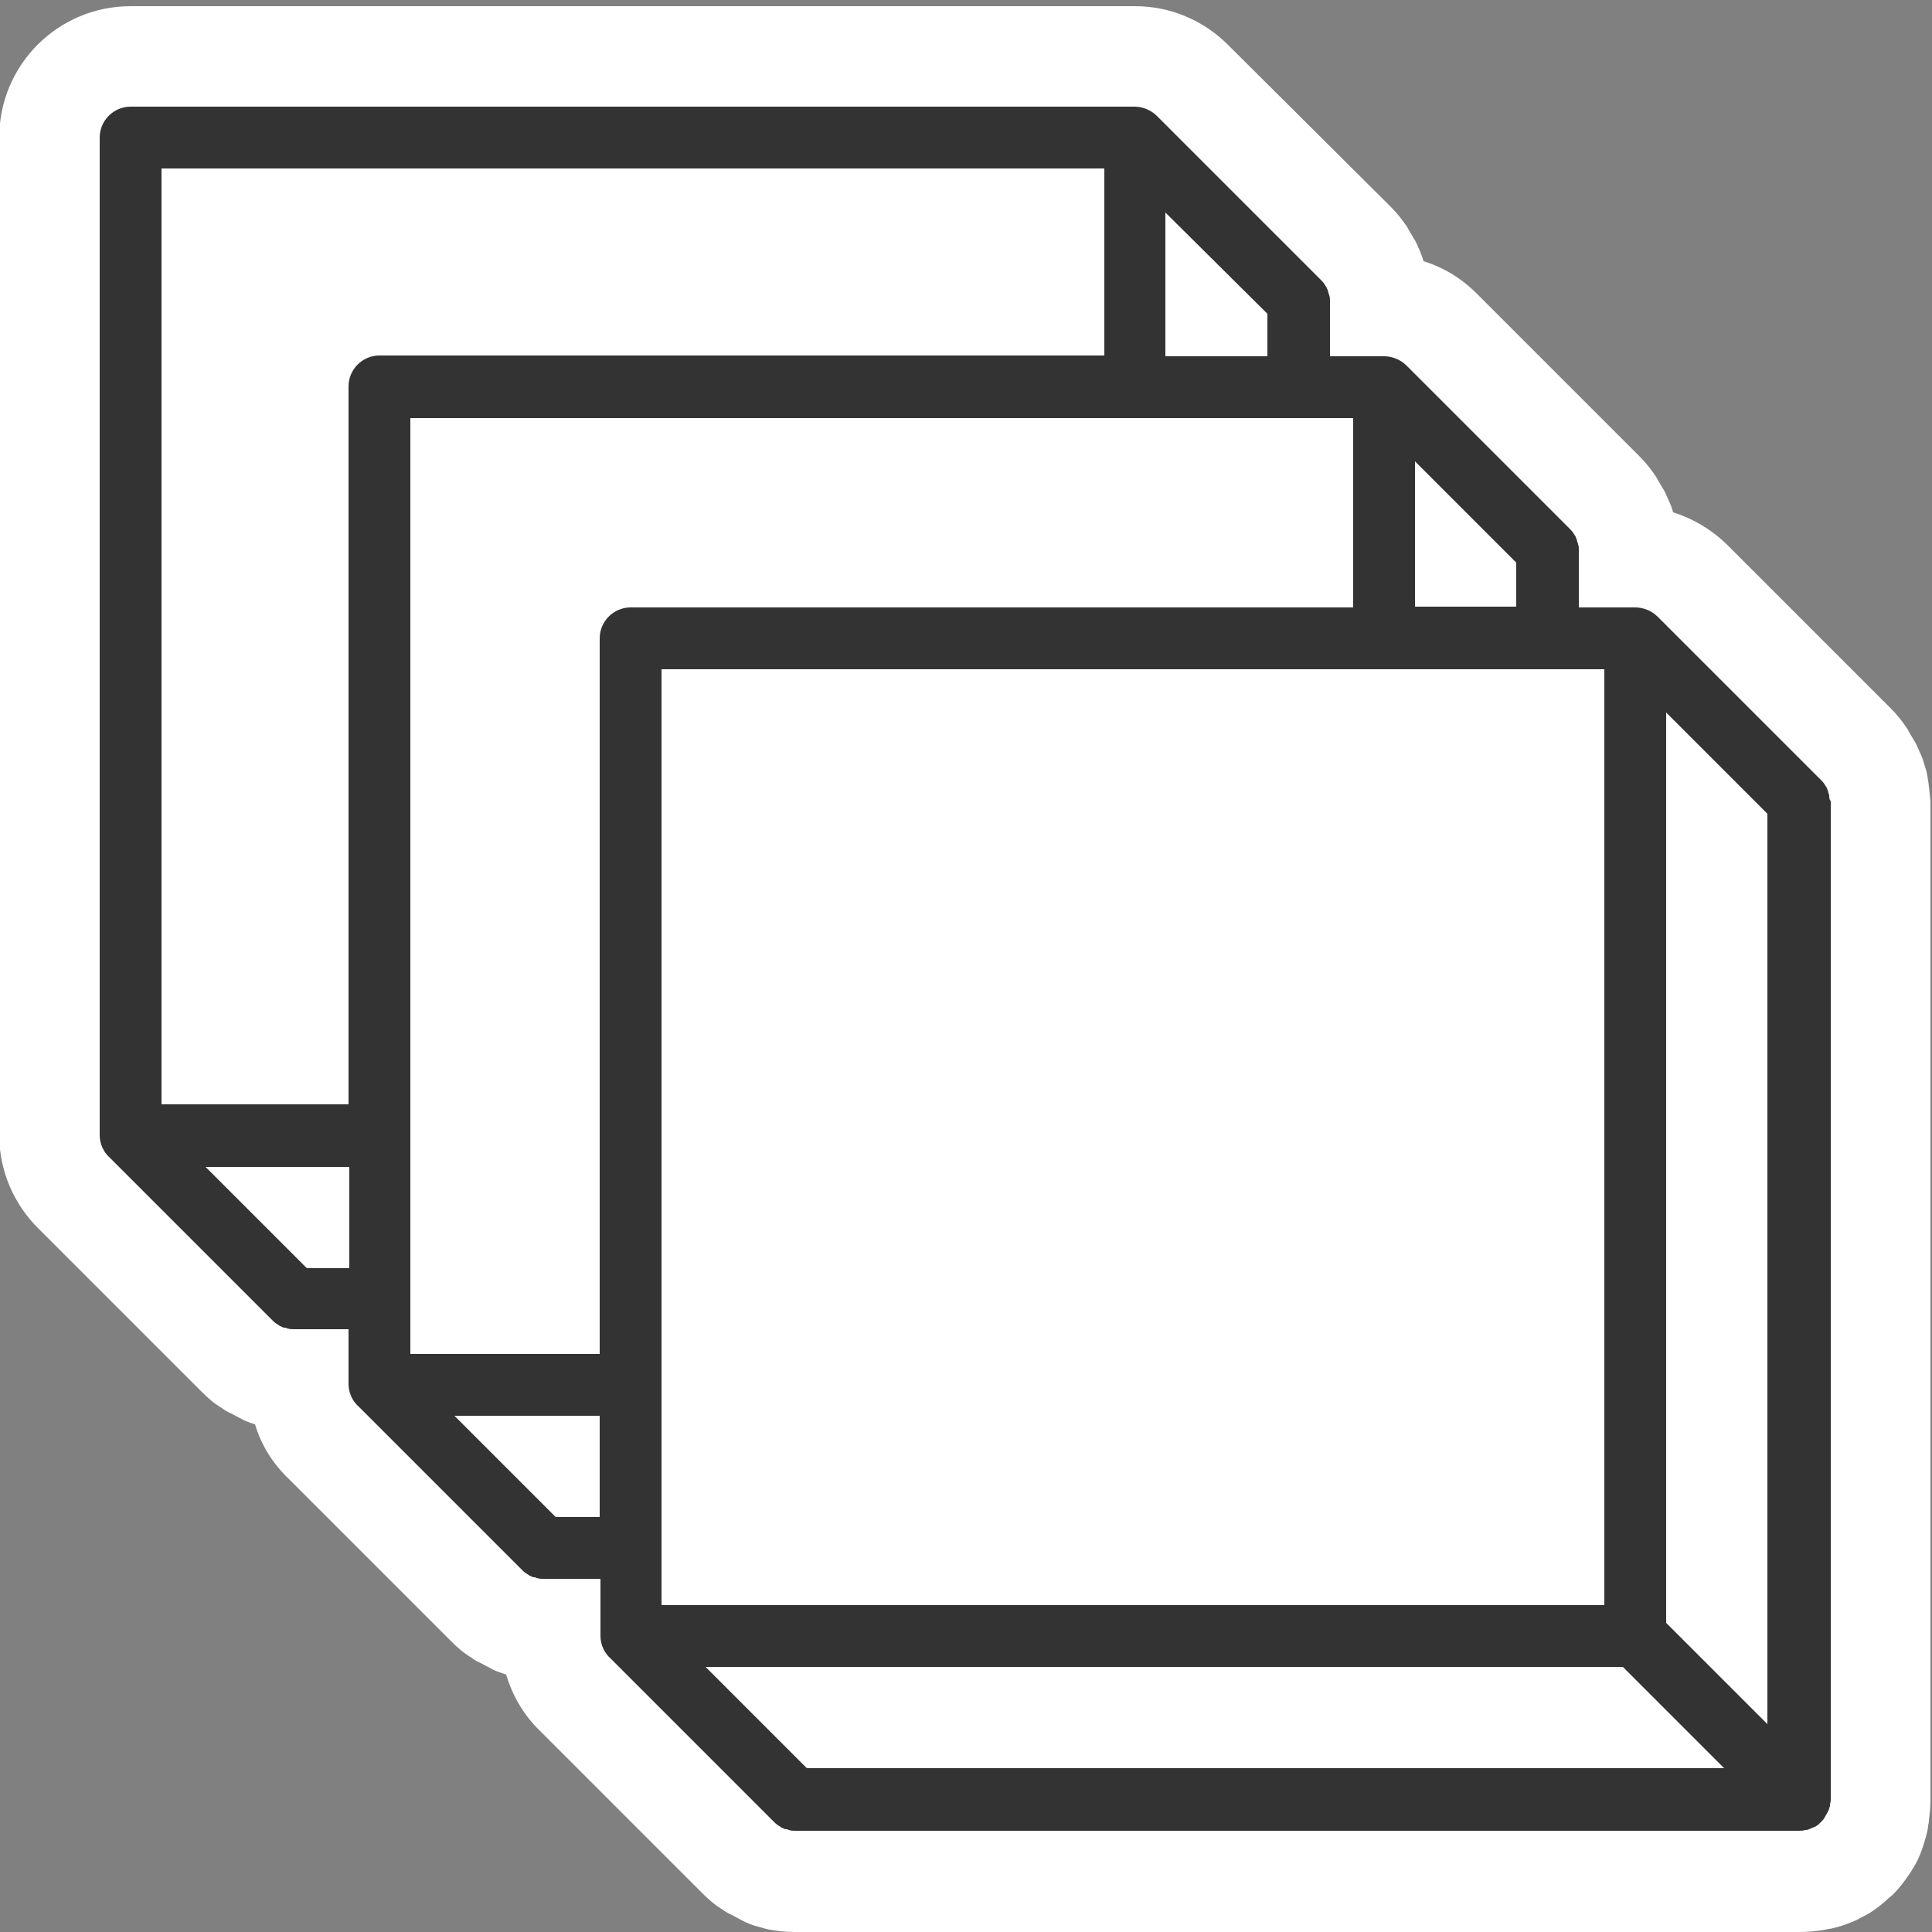 <svg xmlns="http://www.w3.org/2000/svg" viewBox="0 0 250 250">
	<rect x="0" y="0" width="250" height="250" fill="#808080" stroke="none"/>
	<g id="key-sequence">
		<path fill="#FFF" d="M249.4 100.4c-.1-.6-.3-1.2-.4-1.5-.1-.4-.3-1-.6-1.6-.3-.7-.5-1.2-.8-1.6-.2-.4-.5-.8-.8-1.4-.6-.9-1.3-1.8-2.1-2.6l-21.1-21.1c-2-2-4.5-3.5-7.1-4.3-.1-.4-.3-1-.6-1.6-.3-.7-.5-1.2-.8-1.6-.2-.4-.5-.8-.8-1.4-.6-.9-1.3-1.8-2.1-2.6L191.1 38c-2-2-4.3-3.4-6.9-4.2-.1-.4-.3-.9-.5-1.4-.3-.7-.5-1.2-.8-1.6-.2-.4-.5-.8-.8-1.4-.6-.9-1.3-1.8-2.1-2.6l-21.1-21c-3.2-3.2-7.5-5-12-5h-130c-9.4 0-17 7.6-17 17v129.1c0 4.6 1.9 9 5.2 12.2l21 21c.8.8 1.6 1.5 2.6 2.1.5.4 1 .6 1.4.8.4.2.9.5 1.5.8.5.2 1 .4 1.4.5.8 2.7 2.3 5.1 4.4 7.1l21 21c.8.8 1.6 1.5 2.6 2.1.5.4 1 .6 1.4.8.4.2.9.5 1.5.8.6.3 1.2.4 1.6.6.8 2.7 2.3 5.3 4.4 7.3l21 21c.8.8 1.6 1.5 2.6 2.1.5.4 1 .6 1.4.8.4.2.9.5 1.5.8.7.3 1.2.5 1.7.6.4.1.9.3 1.5.4 1.1.2 2.2.3 3.3.3h129.9c1.1 0 2.3-.1 3.4-.3.3-.1.7-.1 1-.2.8-.2 1.5-.4 2.2-.7.5-.2 1-.4 1.3-.6.4-.2 1-.5 1.6-.9.7-.5 1.4-1 2.1-1.7.2-.1.3-.3.5-.4.8-.8 1.5-1.7 2.1-2.6.3-.4.5-.8.7-1.1.3-.5.6-1.1.9-1.9.2-.5.3-.9.4-1.2.1-.4.4-1.2.5-2.1 0-.2.1-.4.1-.7.1-.9.2-1.7.2-2.6V103.7c-.1-1.1-.2-2.2-.4-3.3z"/>
		<path fill="#333" d="M236.7 102.9c0-.1-.1-.2-.1-.3 0-.1-.1-.3-.1-.4-.1-.1-.1-.3-.2-.4-.1-.1-.1-.2-.2-.3-.1-.2-.3-.4-.5-.6l-21.1-21.1c-.8-.8-1.9-1.2-2.9-1.2h-7.3v-7.4c0-.3 0-.5-.1-.8 0-.1-.1-.2-.1-.3 0-.1-.1-.3-.1-.4-.1-.1-.1-.3-.2-.4-.1-.1-.1-.2-.2-.3-.1-.2-.3-.4-.5-.6L182 47.3c-.8-.8-1.9-1.2-2.9-1.2h-7V39c0-.3 0-.5-.1-.8 0-.1-.1-.2-.1-.3 0-.1-.1-.3-.1-.4-.1-.1-.1-.3-.2-.4-.1-.1-.1-.2-.2-.3-.1-.2-.3-.4-.5-.6L149.7 15c-.8-.8-1.9-1.2-2.9-1.2H16.9c-2.2 0-4 1.8-4 4v129.1c0 1.1.5 2.2 1.3 2.9l21 21c.2.2.4.4.6.5.1.1.2.1.3.2.1.1.2.1.4.2.1.1.3.1.4.1.1 0 .2.1.3.1.3.1.5.1.8.1h7.1v7.1c0 1.1.5 2.2 1.3 2.9l21.1 21.1c.2.2.4.4.6.5.1.1.2.1.3.2.1.1.2.1.4.2.1.1.3.1.4.1.1 0 .2.1.3.1.3.1.5.1.8.1h7.4v7.4c0 1.1.5 2.2 1.3 2.9l21.1 21.1c.2.2.4.4.6.5.1.1.2.1.3.2.1.1.2.1.4.2.1.1.3.1.4.1.1 0 .2.1.3.1.3.1.5.1.8.1h129.9c.3 0 .5 0 .8-.1h.1c.2 0 .4-.1.6-.2.1 0 .2-.1.3-.1.1-.1.3-.1.4-.2.2-.1.4-.3.6-.5.2-.2.4-.4.5-.6 0-.1.1-.1.1-.2.1-.2.2-.3.3-.5 0-.1 0-.1.1-.2.1-.2.1-.4.2-.6v-.1c0-.2.1-.5.1-.7V103.7c-.2-.3-.2-.5-.2-.8zM104.4 228.8l-13.1-13.1H210l13.1 13.1H104.4zM215.6 210V92.2l13.1 13.1v117.8L215.6 210zm-8-2.3h-122V86.6h122v121.1zM183.1 78.6V59.7l13.1 13.1v5.7h-13.1zm-8 0H81.6c-2.2 0-4 1.8-4 4v92.6H53.1V54.1h122v24.5zm-24.3-32.5V27.5L164 40.6v5.5h-13.2zM20.9 21.8h122V46H49.1c-2.2 0-4 1.8-4 4v92.9H20.9V21.8zm18.8 142.3L26.6 151h18.6v13.1h-5.5zm32.2 32.2l-13.1-13.1h18.8v13.1h-5.7z"/>
	</g>
</svg>
